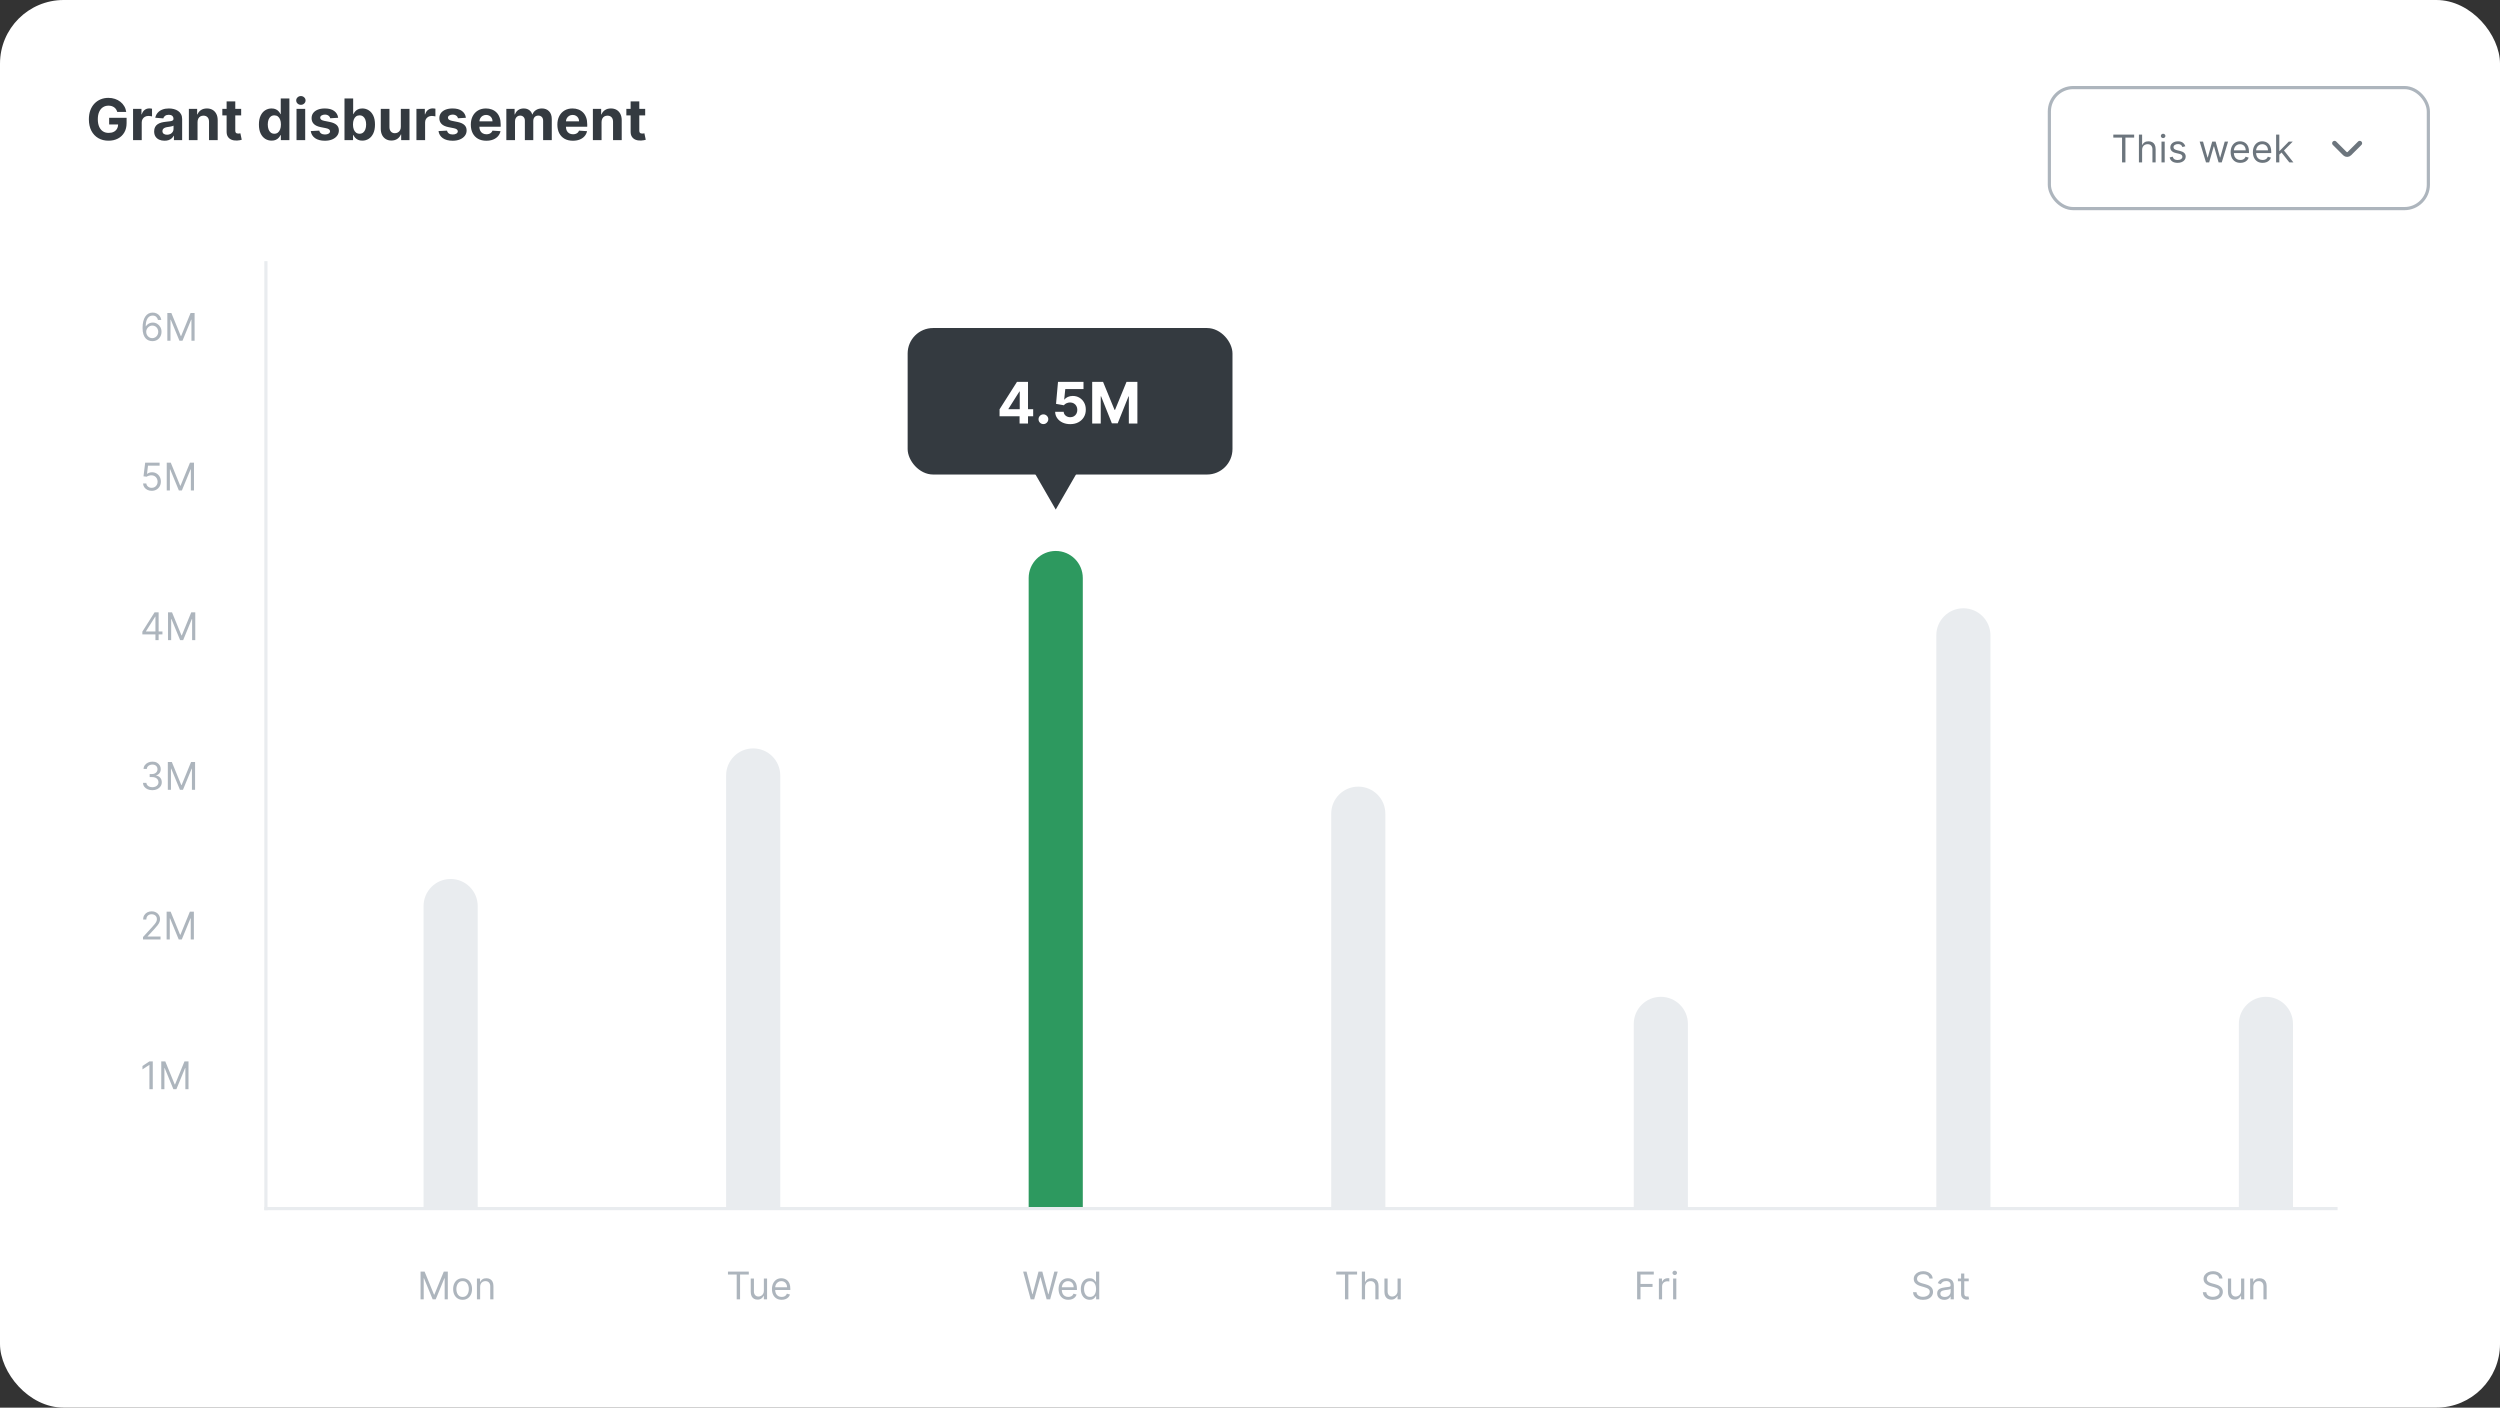 <svg width="785" height="442" viewBox="0 0 785 442" fill="none" xmlns="http://www.w3.org/2000/svg">
<rect x="0" y="0" width="785" height="442" fill="#333333" stroke="none"/>
<rect width="785" height="442" rx="20" fill="white"/>
<path d="M36.818 35.141C36.729 34.83 36.603 34.555 36.441 34.316C36.279 34.073 36.081 33.869 35.847 33.702C35.617 33.532 35.352 33.402 35.054 33.312C34.76 33.223 34.434 33.178 34.076 33.178C33.407 33.178 32.819 33.344 32.312 33.677C31.809 34.009 31.417 34.493 31.136 35.128C30.854 35.758 30.714 36.53 30.714 37.442C30.714 38.354 30.852 39.129 31.129 39.769C31.406 40.408 31.798 40.896 32.305 41.232C32.812 41.565 33.411 41.731 34.102 41.731C34.728 41.731 35.263 41.62 35.706 41.398C36.153 41.173 36.494 40.855 36.729 40.446C36.967 40.037 37.087 39.553 37.087 38.995L37.649 39.078H34.274V36.994H39.752V38.644C39.752 39.794 39.509 40.783 39.023 41.609C38.538 42.432 37.869 43.067 37.016 43.514C36.164 43.957 35.188 44.179 34.089 44.179C32.861 44.179 31.783 43.908 30.854 43.367C29.925 42.822 29.201 42.048 28.681 41.047C28.166 40.041 27.908 38.848 27.908 37.467C27.908 36.406 28.061 35.46 28.368 34.629C28.679 33.794 29.114 33.087 29.672 32.507C30.23 31.928 30.88 31.486 31.621 31.184C32.363 30.881 33.166 30.73 34.031 30.73C34.773 30.73 35.463 30.839 36.102 31.056C36.742 31.269 37.308 31.572 37.803 31.964C38.301 32.356 38.708 32.822 39.023 33.364C39.339 33.901 39.541 34.493 39.631 35.141H36.818ZM41.78 44V34.182H44.42V35.895H44.522C44.701 35.285 45.002 34.825 45.423 34.514C45.845 34.199 46.331 34.041 46.881 34.041C47.017 34.041 47.164 34.05 47.322 34.067C47.48 34.084 47.618 34.107 47.737 34.137V36.553C47.61 36.515 47.433 36.481 47.207 36.451C46.981 36.421 46.774 36.406 46.587 36.406C46.186 36.406 45.828 36.494 45.513 36.668C45.202 36.839 44.955 37.077 44.772 37.384C44.593 37.691 44.503 38.045 44.503 38.445V44H41.78ZM51.664 44.185C51.037 44.185 50.479 44.077 49.989 43.859C49.499 43.638 49.111 43.312 48.826 42.881C48.544 42.447 48.404 41.906 48.404 41.258C48.404 40.712 48.504 40.254 48.704 39.883C48.904 39.513 49.177 39.215 49.522 38.989C49.867 38.763 50.26 38.592 50.699 38.477C51.142 38.362 51.606 38.281 52.092 38.234C52.663 38.175 53.123 38.119 53.473 38.068C53.822 38.013 54.076 37.932 54.233 37.825C54.391 37.719 54.47 37.561 54.47 37.352V37.314C54.47 36.909 54.342 36.596 54.086 36.374C53.835 36.153 53.477 36.042 53.012 36.042C52.522 36.042 52.133 36.151 51.843 36.368C51.553 36.581 51.361 36.849 51.267 37.173L48.749 36.969C48.877 36.372 49.128 35.856 49.503 35.422C49.878 34.983 50.362 34.646 50.954 34.412C51.551 34.173 52.241 34.054 53.025 34.054C53.571 34.054 54.093 34.118 54.591 34.246C55.094 34.374 55.539 34.572 55.927 34.84C56.319 35.109 56.628 35.454 56.854 35.876C57.08 36.293 57.193 36.794 57.193 37.378V44H54.61V42.639H54.534C54.376 42.945 54.165 43.216 53.901 43.45C53.637 43.68 53.319 43.861 52.949 43.994C52.578 44.121 52.15 44.185 51.664 44.185ZM52.444 42.306C52.844 42.306 53.198 42.227 53.505 42.07C53.811 41.908 54.052 41.69 54.227 41.418C54.402 41.145 54.489 40.836 54.489 40.491V39.449C54.404 39.504 54.287 39.555 54.137 39.602C53.992 39.645 53.828 39.685 53.645 39.724C53.462 39.758 53.279 39.79 53.096 39.82C52.912 39.845 52.746 39.869 52.597 39.89C52.277 39.937 51.998 40.011 51.76 40.114C51.521 40.216 51.336 40.354 51.203 40.529C51.071 40.7 51.005 40.913 51.005 41.168C51.005 41.539 51.14 41.822 51.408 42.019C51.681 42.21 52.026 42.306 52.444 42.306ZM62.028 38.324V44H59.305V34.182H61.901V35.914H62.016C62.233 35.343 62.597 34.891 63.109 34.559C63.62 34.222 64.24 34.054 64.969 34.054C65.651 34.054 66.245 34.203 66.752 34.501C67.259 34.8 67.653 35.226 67.935 35.78C68.216 36.33 68.356 36.986 68.356 37.749V44H65.633V38.234C65.638 37.633 65.484 37.165 65.173 36.828C64.862 36.487 64.434 36.317 63.889 36.317C63.522 36.317 63.198 36.396 62.917 36.553C62.64 36.711 62.423 36.941 62.265 37.244C62.111 37.542 62.033 37.902 62.028 38.324ZM75.725 34.182V36.227H69.812V34.182H75.725ZM71.155 31.829H73.878V40.983C73.878 41.234 73.916 41.43 73.993 41.571C74.069 41.707 74.176 41.803 74.312 41.859C74.453 41.914 74.615 41.942 74.798 41.942C74.926 41.942 75.054 41.931 75.182 41.91C75.309 41.884 75.407 41.865 75.476 41.852L75.904 43.879C75.768 43.921 75.576 43.97 75.329 44.026C75.082 44.085 74.781 44.121 74.427 44.134C73.771 44.16 73.196 44.072 72.701 43.872C72.212 43.672 71.83 43.361 71.557 42.939C71.285 42.517 71.15 41.984 71.155 41.341V31.829ZM85.283 44.16C84.537 44.16 83.862 43.968 83.256 43.584C82.656 43.197 82.178 42.628 81.825 41.878C81.475 41.124 81.3 40.199 81.3 39.104C81.3 37.979 81.481 37.043 81.844 36.298C82.206 35.548 82.688 34.987 83.288 34.617C83.894 34.242 84.556 34.054 85.276 34.054C85.826 34.054 86.284 34.148 86.651 34.335C87.021 34.519 87.32 34.749 87.546 35.026C87.776 35.298 87.95 35.567 88.07 35.831H88.153V30.909H90.869V44H88.185V42.428H88.07C87.942 42.7 87.761 42.971 87.526 43.239C87.296 43.504 86.996 43.723 86.625 43.898C86.258 44.072 85.811 44.16 85.283 44.16ZM86.146 41.993C86.585 41.993 86.955 41.874 87.258 41.635C87.565 41.392 87.799 41.053 87.961 40.619C88.127 40.184 88.21 39.675 88.21 39.091C88.21 38.507 88.129 38 87.967 37.57C87.805 37.139 87.571 36.807 87.264 36.572C86.957 36.338 86.585 36.221 86.146 36.221C85.698 36.221 85.321 36.342 85.014 36.585C84.707 36.828 84.475 37.165 84.317 37.595C84.16 38.026 84.081 38.524 84.081 39.091C84.081 39.662 84.16 40.167 84.317 40.606C84.479 41.041 84.712 41.381 85.014 41.629C85.321 41.871 85.698 41.993 86.146 41.993ZM93.108 44V34.182H95.831V44H93.108ZM94.476 32.916C94.071 32.916 93.724 32.782 93.434 32.514C93.149 32.241 93.006 31.915 93.006 31.535C93.006 31.16 93.149 30.839 93.434 30.57C93.724 30.298 94.071 30.161 94.476 30.161C94.881 30.161 95.226 30.298 95.511 30.57C95.801 30.839 95.946 31.16 95.946 31.535C95.946 31.915 95.801 32.241 95.511 32.514C95.226 32.782 94.881 32.916 94.476 32.916ZM106.181 36.981L103.689 37.135C103.646 36.922 103.554 36.73 103.414 36.56C103.273 36.385 103.088 36.246 102.858 36.144C102.632 36.038 102.361 35.984 102.046 35.984C101.624 35.984 101.268 36.074 100.978 36.253C100.689 36.428 100.544 36.662 100.544 36.956C100.544 37.19 100.637 37.389 100.825 37.55C101.012 37.712 101.334 37.842 101.79 37.94L103.567 38.298C104.522 38.494 105.233 38.81 105.702 39.244C106.171 39.679 106.405 40.25 106.405 40.957C106.405 41.601 106.216 42.166 105.836 42.651C105.461 43.137 104.946 43.516 104.289 43.789C103.637 44.057 102.885 44.192 102.033 44.192C100.733 44.192 99.698 43.921 98.927 43.38C98.159 42.834 97.71 42.093 97.578 41.156L100.256 41.015C100.337 41.411 100.533 41.714 100.844 41.923C101.155 42.127 101.554 42.229 102.039 42.229C102.517 42.229 102.9 42.138 103.19 41.955C103.484 41.767 103.633 41.526 103.637 41.232C103.633 40.985 103.529 40.783 103.324 40.625C103.12 40.463 102.804 40.34 102.378 40.254L100.678 39.916C99.719 39.724 99.005 39.391 98.537 38.918C98.072 38.445 97.84 37.842 97.84 37.109C97.84 36.479 98.01 35.935 98.351 35.479C98.696 35.023 99.18 34.672 99.802 34.425C100.429 34.178 101.162 34.054 102.001 34.054C103.241 34.054 104.217 34.316 104.929 34.84C105.645 35.364 106.062 36.078 106.181 36.981ZM108.171 44V30.909H110.894V35.831H110.977C111.096 35.567 111.269 35.298 111.495 35.026C111.725 34.749 112.023 34.519 112.39 34.335C112.76 34.148 113.221 34.054 113.77 34.054C114.486 34.054 115.147 34.242 115.752 34.617C116.357 34.987 116.841 35.548 117.203 36.298C117.565 37.043 117.746 37.979 117.746 39.104C117.746 40.199 117.569 41.124 117.216 41.878C116.866 42.628 116.389 43.197 115.784 43.584C115.183 43.968 114.51 44.16 113.764 44.16C113.236 44.16 112.786 44.072 112.415 43.898C112.049 43.723 111.748 43.504 111.514 43.239C111.28 42.971 111.101 42.7 110.977 42.428H110.856V44H108.171ZM110.836 39.091C110.836 39.675 110.917 40.184 111.079 40.619C111.241 41.053 111.476 41.392 111.782 41.635C112.089 41.874 112.462 41.993 112.901 41.993C113.344 41.993 113.719 41.871 114.026 41.629C114.333 41.381 114.565 41.041 114.723 40.606C114.885 40.167 114.966 39.662 114.966 39.091C114.966 38.524 114.887 38.026 114.729 37.595C114.572 37.165 114.339 36.828 114.032 36.585C113.726 36.342 113.349 36.221 112.901 36.221C112.458 36.221 112.083 36.338 111.776 36.572C111.474 36.807 111.241 37.139 111.079 37.57C110.917 38 110.836 38.507 110.836 39.091ZM125.859 39.82V34.182H128.582V44H125.968V42.217H125.866C125.644 42.792 125.276 43.254 124.76 43.604C124.249 43.953 123.624 44.128 122.887 44.128C122.231 44.128 121.653 43.979 121.155 43.68C120.656 43.382 120.266 42.958 119.985 42.408C119.708 41.859 119.567 41.2 119.563 40.433V34.182H122.286V39.947C122.29 40.527 122.446 40.985 122.753 41.322C123.06 41.658 123.471 41.827 123.987 41.827C124.315 41.827 124.621 41.752 124.907 41.603C125.192 41.45 125.423 41.224 125.597 40.925C125.776 40.627 125.864 40.258 125.859 39.82ZM130.76 44V34.182H133.4V35.895H133.503C133.682 35.285 133.982 34.825 134.404 34.514C134.826 34.199 135.312 34.041 135.861 34.041C135.998 34.041 136.145 34.05 136.302 34.067C136.46 34.084 136.599 34.107 136.718 34.137V36.553C136.59 36.515 136.413 36.481 136.187 36.451C135.961 36.421 135.755 36.406 135.567 36.406C135.167 36.406 134.809 36.494 134.493 36.668C134.182 36.839 133.935 37.077 133.752 37.384C133.573 37.691 133.483 38.045 133.483 38.445V44H130.76ZM146.295 36.981L143.802 37.135C143.759 36.922 143.668 36.73 143.527 36.56C143.386 36.385 143.201 36.246 142.971 36.144C142.745 36.038 142.474 35.984 142.159 35.984C141.737 35.984 141.381 36.074 141.092 36.253C140.802 36.428 140.657 36.662 140.657 36.956C140.657 37.19 140.751 37.389 140.938 37.55C141.126 37.712 141.447 37.842 141.903 37.94L143.68 38.298C144.635 38.494 145.347 38.81 145.815 39.244C146.284 39.679 146.518 40.25 146.518 40.957C146.518 41.601 146.329 42.166 145.95 42.651C145.575 43.137 145.059 43.516 144.403 43.789C143.751 44.057 142.999 44.192 142.146 44.192C140.847 44.192 139.811 43.921 139.04 43.38C138.273 42.834 137.823 42.093 137.691 41.156L140.369 41.015C140.45 41.411 140.646 41.714 140.957 41.923C141.268 42.127 141.667 42.229 142.153 42.229C142.63 42.229 143.013 42.138 143.303 41.955C143.597 41.767 143.746 41.526 143.751 41.232C143.746 40.985 143.642 40.783 143.438 40.625C143.233 40.463 142.918 40.34 142.491 40.254L140.791 39.916C139.832 39.724 139.119 39.391 138.65 38.918C138.185 38.445 137.953 37.842 137.953 37.109C137.953 36.479 138.124 35.935 138.464 35.479C138.81 35.023 139.293 34.672 139.915 34.425C140.542 34.178 141.275 34.054 142.114 34.054C143.354 34.054 144.33 34.316 145.042 34.84C145.758 35.364 146.175 36.078 146.295 36.981ZM152.708 44.192C151.698 44.192 150.828 43.987 150.1 43.578C149.375 43.165 148.817 42.581 148.425 41.827C148.033 41.068 147.837 40.171 147.837 39.136C147.837 38.126 148.033 37.239 148.425 36.477C148.817 35.714 149.369 35.119 150.08 34.693C150.796 34.267 151.636 34.054 152.599 34.054C153.247 34.054 153.85 34.158 154.408 34.367C154.97 34.572 155.46 34.881 155.878 35.294C156.3 35.707 156.628 36.227 156.862 36.854C157.097 37.476 157.214 38.205 157.214 39.04V39.788H148.923V38.1H154.651C154.651 37.708 154.566 37.361 154.395 37.058C154.225 36.756 153.988 36.519 153.686 36.349C153.387 36.174 153.04 36.087 152.644 36.087C152.23 36.087 151.864 36.182 151.544 36.374C151.229 36.562 150.982 36.815 150.803 37.135C150.624 37.45 150.532 37.802 150.528 38.19V39.794C150.528 40.28 150.617 40.7 150.796 41.053C150.98 41.407 151.237 41.68 151.57 41.871C151.902 42.063 152.296 42.159 152.752 42.159C153.055 42.159 153.332 42.117 153.583 42.031C153.835 41.946 154.05 41.818 154.229 41.648C154.408 41.477 154.544 41.269 154.638 41.021L157.156 41.188C157.029 41.793 156.767 42.321 156.37 42.773C155.978 43.22 155.471 43.57 154.849 43.821C154.231 44.068 153.517 44.192 152.708 44.192ZM158.991 44V34.182H161.586V35.914H161.701C161.906 35.339 162.247 34.885 162.724 34.553C163.201 34.22 163.772 34.054 164.437 34.054C165.11 34.054 165.683 34.222 166.156 34.559C166.629 34.891 166.945 35.343 167.102 35.914H167.205C167.405 35.352 167.767 34.902 168.291 34.565C168.82 34.224 169.444 34.054 170.164 34.054C171.08 34.054 171.824 34.346 172.395 34.93C172.97 35.509 173.258 36.332 173.258 37.397V44H170.541V37.934C170.541 37.389 170.396 36.979 170.107 36.707C169.817 36.434 169.455 36.298 169.02 36.298C168.526 36.298 168.14 36.455 167.863 36.771C167.586 37.082 167.448 37.493 167.448 38.004V44H164.808V37.876C164.808 37.395 164.669 37.011 164.392 36.726C164.119 36.44 163.759 36.298 163.312 36.298C163.009 36.298 162.737 36.374 162.494 36.528C162.255 36.677 162.066 36.888 161.925 37.16C161.784 37.429 161.714 37.744 161.714 38.106V44H158.991ZM179.883 44.192C178.873 44.192 178.004 43.987 177.275 43.578C176.551 43.165 175.993 42.581 175.601 41.827C175.209 41.068 175.013 40.171 175.013 39.136C175.013 38.126 175.209 37.239 175.601 36.477C175.993 35.714 176.545 35.119 177.256 34.693C177.972 34.267 178.812 34.054 179.775 34.054C180.422 34.054 181.025 34.158 181.584 34.367C182.146 34.572 182.636 34.881 183.054 35.294C183.476 35.707 183.804 36.227 184.038 36.854C184.273 37.476 184.39 38.205 184.39 39.04V39.788H176.099V38.1H181.827C181.827 37.708 181.741 37.361 181.571 37.058C181.4 36.756 181.164 36.519 180.861 36.349C180.563 36.174 180.216 36.087 179.819 36.087C179.406 36.087 179.04 36.182 178.72 36.374C178.405 36.562 178.157 36.815 177.979 37.135C177.8 37.45 177.708 37.802 177.704 38.19V39.794C177.704 40.28 177.793 40.7 177.972 41.053C178.155 41.407 178.413 41.68 178.746 41.871C179.078 42.063 179.472 42.159 179.928 42.159C180.231 42.159 180.508 42.117 180.759 42.031C181.01 41.946 181.226 41.818 181.405 41.648C181.584 41.477 181.72 41.269 181.814 41.021L184.332 41.188C184.204 41.793 183.942 42.321 183.546 42.773C183.154 43.22 182.647 43.57 182.025 43.821C181.407 44.068 180.693 44.192 179.883 44.192ZM188.89 38.324V44H186.167V34.182H188.762V35.914H188.877C189.094 35.343 189.459 34.891 189.97 34.559C190.481 34.222 191.101 34.054 191.83 34.054C192.512 34.054 193.106 34.203 193.613 34.501C194.121 34.8 194.515 35.226 194.796 35.78C195.077 36.33 195.218 36.986 195.218 37.749V44H192.495V38.234C192.499 37.633 192.346 37.165 192.035 36.828C191.724 36.487 191.295 36.317 190.75 36.317C190.383 36.317 190.059 36.396 189.778 36.553C189.501 36.711 189.284 36.941 189.126 37.244C188.973 37.542 188.894 37.902 188.89 38.324ZM202.586 34.182V36.227H196.674V34.182H202.586ZM198.016 31.829H200.739V40.983C200.739 41.234 200.777 41.43 200.854 41.571C200.931 41.707 201.037 41.803 201.174 41.859C201.314 41.914 201.476 41.942 201.659 41.942C201.787 41.942 201.915 41.931 202.043 41.91C202.171 41.884 202.269 41.865 202.337 41.852L202.765 43.879C202.629 43.921 202.437 43.97 202.19 44.026C201.943 44.085 201.642 44.121 201.289 44.134C200.632 44.16 200.057 44.072 199.563 43.872C199.073 43.672 198.691 43.361 198.419 42.939C198.146 42.517 198.012 41.984 198.016 41.341V31.829Z" fill="#343A40"/>
<line x1="83.5" y1="82" x2="83.5" y2="380" stroke="#E9ECEF"/>
<line x1="83" y1="379.5" x2="734" y2="379.5" stroke="#E9ECEF"/>
<path d="M47.801 107.119C47.443 107.114 47.085 107.045 46.727 106.915C46.369 106.784 46.043 106.564 45.747 106.254C45.452 105.942 45.215 105.52 45.035 104.989C44.856 104.455 44.767 103.784 44.767 102.977C44.767 102.205 44.84 101.52 44.984 100.923C45.129 100.324 45.34 99.82 45.615 99.41C45.891 98.999 46.223 98.686 46.612 98.473C47.004 98.26 47.446 98.153 47.938 98.153C48.426 98.153 48.861 98.251 49.242 98.447C49.625 98.641 49.938 98.91 50.179 99.257C50.42 99.604 50.577 100.003 50.648 100.455H49.608C49.511 100.062 49.324 99.737 49.045 99.479C48.767 99.22 48.398 99.091 47.938 99.091C47.261 99.091 46.729 99.385 46.34 99.973C45.953 100.561 45.758 101.386 45.756 102.449H45.824C45.983 102.207 46.172 102.001 46.391 101.831C46.612 101.658 46.856 101.524 47.124 101.43C47.391 101.337 47.673 101.29 47.972 101.29C48.472 101.29 48.929 101.415 49.344 101.665C49.758 101.912 50.091 102.254 50.341 102.692C50.591 103.126 50.716 103.625 50.716 104.188C50.716 104.727 50.595 105.222 50.354 105.67C50.112 106.116 49.773 106.472 49.335 106.736C48.901 106.997 48.389 107.125 47.801 107.119ZM47.801 106.182C48.159 106.182 48.48 106.092 48.764 105.913C49.051 105.734 49.277 105.494 49.442 105.193C49.609 104.892 49.693 104.557 49.693 104.188C49.693 103.827 49.612 103.499 49.45 103.203C49.291 102.905 49.071 102.668 48.79 102.491C48.511 102.315 48.193 102.227 47.835 102.227C47.565 102.227 47.314 102.281 47.081 102.389C46.848 102.494 46.644 102.639 46.467 102.824C46.294 103.009 46.158 103.22 46.058 103.459C45.959 103.695 45.909 103.943 45.909 104.205C45.909 104.551 45.99 104.875 46.152 105.176C46.317 105.477 46.541 105.72 46.825 105.905C47.112 106.089 47.438 106.182 47.801 106.182ZM52.545 98.273H53.806L56.772 105.517H56.875L59.841 98.273H61.102V107H60.113V100.369H60.028L57.301 107H56.346L53.619 100.369H53.534V107H52.545V98.273Z" fill="#ADB5BD"/>
<path d="M47.631 154.119C47.131 154.119 46.68 154.02 46.28 153.821C45.879 153.622 45.558 153.349 45.317 153.003C45.075 152.656 44.943 152.261 44.92 151.818H45.943C45.983 152.213 46.162 152.54 46.48 152.798C46.801 153.054 47.185 153.182 47.631 153.182C47.989 153.182 48.307 153.098 48.585 152.93C48.867 152.763 49.087 152.533 49.246 152.24C49.408 151.945 49.489 151.611 49.489 151.239C49.489 150.858 49.405 150.518 49.237 150.22C49.072 149.919 48.845 149.682 48.555 149.509C48.266 149.335 47.935 149.247 47.562 149.244C47.295 149.241 47.021 149.283 46.74 149.368C46.459 149.45 46.227 149.557 46.045 149.688L45.057 149.568L45.585 145.273H50.119V146.21H46.472L46.165 148.784H46.216C46.395 148.642 46.619 148.524 46.889 148.43C47.159 148.337 47.44 148.29 47.733 148.29C48.267 148.29 48.743 148.418 49.16 148.673C49.581 148.926 49.91 149.273 50.149 149.713C50.391 150.153 50.511 150.656 50.511 151.222C50.511 151.778 50.386 152.276 50.136 152.713C49.889 153.148 49.548 153.491 49.114 153.744C48.679 153.994 48.185 154.119 47.631 154.119ZM52.358 145.273H53.619L56.585 152.517H56.687L59.653 145.273H60.914V154H59.926V147.369H59.841L57.113 154H56.159L53.431 147.369H53.346V154H52.358V145.273Z" fill="#ADB5BD"/>
<path d="M44.699 199.21V198.341L48.534 192.273H49.165V193.619H48.739L45.841 198.205V198.273H51.006V199.21H44.699ZM48.807 201V198.946V198.541V192.273H49.812V201H48.807ZM52.756 192.273H54.017L56.983 199.517H57.086L60.051 192.273H61.313V201H60.324V194.369H60.239L57.512 201H56.557L53.83 194.369H53.745V201H52.756V192.273Z" fill="#ADB5BD"/>
<path d="M47.852 248.119C47.29 248.119 46.788 248.023 46.348 247.83C45.91 247.636 45.562 247.368 45.304 247.024C45.048 246.678 44.909 246.276 44.886 245.818H45.96C45.983 246.099 46.08 246.342 46.25 246.547C46.42 246.749 46.644 246.905 46.919 247.016C47.195 247.126 47.5 247.182 47.835 247.182C48.21 247.182 48.543 247.116 48.832 246.986C49.122 246.855 49.349 246.673 49.514 246.44C49.679 246.207 49.761 245.938 49.761 245.631C49.761 245.31 49.682 245.027 49.523 244.783C49.364 244.536 49.131 244.342 48.824 244.203C48.517 244.064 48.142 243.994 47.699 243.994H47V243.057H47.699C48.045 243.057 48.349 242.994 48.611 242.869C48.875 242.744 49.081 242.568 49.229 242.341C49.379 242.114 49.455 241.847 49.455 241.54C49.455 241.244 49.389 240.987 49.258 240.768C49.128 240.55 48.943 240.379 48.705 240.257C48.469 240.135 48.19 240.074 47.869 240.074C47.568 240.074 47.284 240.129 47.017 240.24C46.753 240.348 46.537 240.506 46.369 240.713C46.202 240.918 46.111 241.165 46.097 241.455H45.074C45.091 240.997 45.229 240.597 45.487 240.253C45.746 239.906 46.084 239.636 46.501 239.443C46.922 239.25 47.383 239.153 47.886 239.153C48.426 239.153 48.889 239.263 49.276 239.482C49.662 239.697 49.959 239.983 50.166 240.338C50.374 240.693 50.477 241.077 50.477 241.489C50.477 241.98 50.348 242.399 50.09 242.746C49.834 243.092 49.486 243.332 49.045 243.466V243.534C49.597 243.625 50.027 243.859 50.337 244.237C50.646 244.612 50.801 245.077 50.801 245.631C50.801 246.105 50.672 246.531 50.413 246.909C50.158 247.284 49.808 247.58 49.365 247.795C48.922 248.011 48.418 248.119 47.852 248.119ZM52.697 239.273H53.959L56.925 246.517H57.027L59.993 239.273H61.254V248H60.266V241.369H60.18L57.453 248H56.499L53.771 241.369H53.686V248H52.697V239.273Z" fill="#ADB5BD"/>
<path d="M44.903 295V294.233L47.784 291.08C48.122 290.71 48.401 290.389 48.619 290.116C48.838 289.841 49 289.582 49.105 289.341C49.213 289.097 49.267 288.841 49.267 288.574C49.267 288.267 49.193 288.001 49.045 287.777C48.901 287.553 48.702 287.379 48.449 287.257C48.196 287.135 47.912 287.074 47.597 287.074C47.261 287.074 46.969 287.143 46.719 287.283C46.472 287.419 46.28 287.611 46.144 287.858C46.01 288.105 45.943 288.395 45.943 288.727H44.938C44.938 288.216 45.055 287.767 45.291 287.381C45.527 286.994 45.848 286.693 46.254 286.477C46.663 286.261 47.122 286.153 47.631 286.153C48.142 286.153 48.595 286.261 48.99 286.477C49.385 286.693 49.695 286.984 49.919 287.351C50.144 287.717 50.256 288.125 50.256 288.574C50.256 288.895 50.197 289.209 50.081 289.516C49.967 289.82 49.769 290.159 49.484 290.534C49.203 290.906 48.812 291.361 48.312 291.898L46.352 293.994V294.062H50.409V295H44.903ZM52.322 286.273H53.584L56.55 293.517H56.652L59.618 286.273H60.879V295H59.891V288.369H59.805L57.078 295H56.124L53.396 288.369H53.311V295H52.322V286.273Z" fill="#ADB5BD"/>
<path d="M47.972 333.273V342H46.915V334.381H46.864L44.733 335.795V334.722L46.915 333.273H47.972ZM50.635 333.273H51.896L54.862 340.517H54.965L57.93 333.273H59.192V342H58.203V335.369H58.118L55.391 342H54.436L51.709 335.369H51.624V342H50.635V333.273Z" fill="#ADB5BD"/>
<path d="M132.057 399.273H133.318L136.284 406.517H136.386L139.352 399.273H140.614V408H139.625V401.369H139.54L136.812 408H135.858L133.131 401.369H133.045V408H132.057V399.273ZM145.255 408.136C144.664 408.136 144.146 407.996 143.7 407.714C143.257 407.433 142.91 407.04 142.66 406.534C142.413 406.028 142.289 405.437 142.289 404.761C142.289 404.08 142.413 403.484 142.66 402.976C142.91 402.467 143.257 402.072 143.7 401.791C144.146 401.51 144.664 401.369 145.255 401.369C145.846 401.369 146.363 401.51 146.806 401.791C147.252 402.072 147.599 402.467 147.846 402.976C148.096 403.484 148.221 404.08 148.221 404.761C148.221 405.437 148.096 406.028 147.846 406.534C147.599 407.04 147.252 407.433 146.806 407.714C146.363 407.996 145.846 408.136 145.255 408.136ZM145.255 407.233C145.704 407.233 146.074 407.118 146.363 406.888C146.653 406.658 146.868 406.355 147.007 405.98C147.146 405.605 147.216 405.199 147.216 404.761C147.216 404.324 147.146 403.916 147.007 403.538C146.868 403.161 146.653 402.855 146.363 402.622C146.074 402.389 145.704 402.273 145.255 402.273C144.806 402.273 144.437 402.389 144.147 402.622C143.858 402.855 143.643 403.161 143.504 403.538C143.365 403.916 143.295 404.324 143.295 404.761C143.295 405.199 143.365 405.605 143.504 405.98C143.643 406.355 143.858 406.658 144.147 406.888C144.437 407.118 144.806 407.233 145.255 407.233ZM150.762 404.062V408H149.756V401.455H150.728V402.477H150.813C150.967 402.145 151.2 401.878 151.512 401.676C151.825 401.472 152.228 401.369 152.722 401.369C153.165 401.369 153.553 401.46 153.886 401.642C154.218 401.821 154.477 402.094 154.661 402.46C154.846 402.824 154.938 403.284 154.938 403.841V408H153.933V403.909C153.933 403.395 153.799 402.994 153.532 402.707C153.265 402.418 152.898 402.273 152.433 402.273C152.112 402.273 151.825 402.342 151.572 402.482C151.322 402.621 151.124 402.824 150.979 403.091C150.835 403.358 150.762 403.682 150.762 404.062Z" fill="#ADB5BD"/>
<path d="M228.58 400.21V399.273H235.125V400.21H232.381V408H231.324V400.21H228.58ZM239.854 405.324V401.455H240.86V408H239.854V406.892H239.786C239.632 407.224 239.394 407.507 239.07 407.74C238.746 407.97 238.337 408.085 237.843 408.085C237.434 408.085 237.07 407.996 236.752 407.817C236.434 407.635 236.184 407.362 236.002 406.999C235.82 406.632 235.729 406.17 235.729 405.614V401.455H236.735V405.545C236.735 406.023 236.868 406.403 237.135 406.688C237.405 406.972 237.749 407.114 238.167 407.114C238.417 407.114 238.671 407.05 238.929 406.922C239.191 406.794 239.409 406.598 239.586 406.334C239.765 406.07 239.854 405.733 239.854 405.324ZM245.446 408.136C244.815 408.136 244.271 407.997 243.814 407.719C243.359 407.438 243.009 407.045 242.761 406.543C242.517 406.037 242.395 405.449 242.395 404.778C242.395 404.108 242.517 403.517 242.761 403.006C243.009 402.491 243.352 402.091 243.793 401.804C244.236 401.514 244.753 401.369 245.344 401.369C245.685 401.369 246.021 401.426 246.354 401.54C246.686 401.653 246.989 401.838 247.261 402.094C247.534 402.347 247.751 402.682 247.913 403.099C248.075 403.517 248.156 404.031 248.156 404.642V405.068H243.111V404.199H247.134C247.134 403.83 247.06 403.5 246.912 403.21C246.767 402.92 246.56 402.692 246.29 402.524C246.023 402.357 245.707 402.273 245.344 402.273C244.943 402.273 244.597 402.372 244.304 402.571C244.014 402.767 243.791 403.023 243.635 403.338C243.479 403.653 243.401 403.991 243.401 404.352V404.932C243.401 405.426 243.486 405.845 243.656 406.189C243.83 406.53 244.07 406.79 244.376 406.969C244.683 407.145 245.04 407.233 245.446 407.233C245.71 407.233 245.949 407.196 246.162 407.122C246.378 407.045 246.564 406.932 246.72 406.781C246.876 406.628 246.997 406.437 247.082 406.21L248.054 406.483C247.952 406.812 247.78 407.102 247.538 407.352C247.297 407.599 246.999 407.793 246.643 407.932C246.288 408.068 245.889 408.136 245.446 408.136Z" fill="#ADB5BD"/>
<path d="M323.642 408L321.256 399.273H322.33L324.153 406.381H324.239L326.097 399.273H327.29L329.148 406.381H329.233L331.057 399.273H332.131L329.744 408H328.653L326.727 401.045H326.659L324.733 408H323.642ZM335.446 408.136C334.815 408.136 334.271 407.997 333.814 407.719C333.359 407.438 333.009 407.045 332.761 406.543C332.517 406.037 332.395 405.449 332.395 404.778C332.395 404.108 332.517 403.517 332.761 403.006C333.009 402.491 333.352 402.091 333.793 401.804C334.236 401.514 334.753 401.369 335.344 401.369C335.685 401.369 336.021 401.426 336.354 401.54C336.686 401.653 336.989 401.838 337.261 402.094C337.534 402.347 337.751 402.682 337.913 403.099C338.075 403.517 338.156 404.031 338.156 404.642V405.068H333.111V404.199H337.134C337.134 403.83 337.06 403.5 336.912 403.21C336.767 402.92 336.56 402.692 336.29 402.524C336.023 402.357 335.707 402.273 335.344 402.273C334.943 402.273 334.597 402.372 334.304 402.571C334.014 402.767 333.791 403.023 333.635 403.338C333.479 403.653 333.401 403.991 333.401 404.352V404.932C333.401 405.426 333.486 405.845 333.656 406.189C333.83 406.53 334.07 406.79 334.376 406.969C334.683 407.145 335.04 407.233 335.446 407.233C335.71 407.233 335.949 407.196 336.162 407.122C336.378 407.045 336.564 406.932 336.72 406.781C336.876 406.628 336.997 406.437 337.082 406.21L338.054 406.483C337.952 406.812 337.78 407.102 337.538 407.352C337.297 407.599 336.999 407.793 336.643 407.932C336.288 408.068 335.889 408.136 335.446 408.136ZM342.158 408.136C341.612 408.136 341.131 407.999 340.713 407.723C340.295 407.445 339.969 407.053 339.733 406.547C339.497 406.038 339.379 405.438 339.379 404.744C339.379 404.057 339.497 403.46 339.733 402.955C339.969 402.449 340.297 402.058 340.717 401.783C341.138 401.507 341.624 401.369 342.175 401.369C342.601 401.369 342.938 401.44 343.185 401.582C343.435 401.722 343.625 401.881 343.756 402.06C343.889 402.236 343.993 402.381 344.067 402.494H344.152V399.273H345.158V408H344.186V406.994H344.067C343.993 407.114 343.888 407.264 343.751 407.446C343.615 407.625 343.42 407.786 343.168 407.928C342.915 408.067 342.578 408.136 342.158 408.136ZM342.294 407.233C342.697 407.233 343.038 407.128 343.317 406.918C343.595 406.705 343.807 406.411 343.952 406.036C344.097 405.658 344.169 405.222 344.169 404.727C344.169 404.239 344.098 403.811 343.956 403.445C343.814 403.075 343.604 402.788 343.325 402.584C343.047 402.376 342.703 402.273 342.294 402.273C341.868 402.273 341.513 402.382 341.229 402.601C340.947 402.817 340.736 403.111 340.594 403.483C340.455 403.852 340.385 404.267 340.385 404.727C340.385 405.193 340.456 405.616 340.598 405.997C340.743 406.375 340.956 406.676 341.237 406.901C341.521 407.122 341.874 407.233 342.294 407.233Z" fill="#ADB5BD"/>
<path d="M419.58 400.21V399.273H426.125V400.21H423.381V408H422.324V400.21H419.58ZM428.625 404.062V408H427.62V399.273H428.625V402.477H428.711C428.864 402.139 429.094 401.871 429.401 401.672C429.711 401.47 430.123 401.369 430.637 401.369C431.083 401.369 431.473 401.459 431.809 401.638C432.144 401.814 432.404 402.085 432.588 402.452C432.776 402.815 432.87 403.278 432.87 403.841V408H431.864V403.909C431.864 403.389 431.729 402.987 431.459 402.703C431.192 402.416 430.821 402.273 430.347 402.273C430.017 402.273 429.722 402.342 429.461 402.482C429.202 402.621 428.998 402.824 428.847 403.091C428.699 403.358 428.625 403.682 428.625 404.062ZM438.835 405.324V401.455H439.84V408H438.835V406.892H438.766C438.613 407.224 438.374 407.507 438.05 407.74C437.727 407.97 437.317 408.085 436.823 408.085C436.414 408.085 436.05 407.996 435.732 407.817C435.414 407.635 435.164 407.362 434.982 406.999C434.8 406.632 434.71 406.17 434.71 405.614V401.455H435.715V405.545C435.715 406.023 435.849 406.403 436.116 406.688C436.386 406.972 436.729 407.114 437.147 407.114C437.397 407.114 437.651 407.05 437.91 406.922C438.171 406.794 438.39 406.598 438.566 406.334C438.745 406.07 438.835 405.733 438.835 405.324Z" fill="#ADB5BD"/>
<path d="M514.057 408V399.273H519.29V400.21H515.114V403.159H518.898V404.097H515.114V408H514.057ZM520.893 408V401.455H521.865V402.443H521.933C522.052 402.119 522.268 401.857 522.581 401.655C522.893 401.453 523.245 401.352 523.637 401.352C523.711 401.352 523.804 401.354 523.914 401.357C524.025 401.359 524.109 401.364 524.166 401.369V402.392C524.132 402.384 524.054 402.371 523.931 402.354C523.812 402.334 523.686 402.324 523.552 402.324C523.234 402.324 522.95 402.391 522.7 402.524C522.453 402.655 522.257 402.837 522.112 403.07C521.97 403.3 521.899 403.562 521.899 403.858V408H520.893ZM525.358 408V401.455H526.364V408H525.358ZM525.869 400.364C525.673 400.364 525.504 400.297 525.362 400.163C525.223 400.03 525.153 399.869 525.153 399.682C525.153 399.494 525.223 399.334 525.362 399.2C525.504 399.067 525.673 399 525.869 399C526.065 399 526.233 399.067 526.372 399.2C526.514 399.334 526.585 399.494 526.585 399.682C526.585 399.869 526.514 400.03 526.372 400.163C526.233 400.297 526.065 400.364 525.869 400.364Z" fill="#ADB5BD"/>
<path d="M605.83 401.455C605.778 401.023 605.571 400.688 605.207 400.449C604.844 400.21 604.398 400.091 603.869 400.091C603.483 400.091 603.145 400.153 602.855 400.278C602.568 400.403 602.344 400.575 602.182 400.794C602.023 401.013 601.943 401.261 601.943 401.54C601.943 401.773 601.999 401.973 602.109 402.141C602.223 402.305 602.368 402.443 602.544 402.554C602.72 402.662 602.905 402.751 603.098 402.822C603.291 402.891 603.469 402.946 603.631 402.989L604.517 403.227C604.744 403.287 604.997 403.369 605.276 403.474C605.557 403.58 605.825 403.723 606.081 403.905C606.339 404.084 606.553 404.314 606.72 404.595C606.888 404.876 606.972 405.222 606.972 405.631C606.972 406.102 606.848 406.528 606.601 406.909C606.357 407.29 605.999 407.592 605.527 407.817C605.058 408.041 604.489 408.153 603.818 408.153C603.193 408.153 602.652 408.053 602.195 407.851C601.74 407.649 601.382 407.368 601.121 407.007C600.862 406.646 600.716 406.227 600.682 405.75H601.773C601.801 406.08 601.912 406.352 602.105 406.568C602.301 406.781 602.548 406.94 602.847 407.045C603.148 407.148 603.472 407.199 603.818 407.199C604.222 407.199 604.584 407.134 604.905 407.003C605.226 406.869 605.48 406.685 605.668 406.449C605.855 406.21 605.949 405.932 605.949 405.614C605.949 405.324 605.868 405.088 605.706 404.906C605.544 404.724 605.331 404.577 605.067 404.463C604.803 404.349 604.517 404.25 604.21 404.165L603.136 403.858C602.455 403.662 601.915 403.382 601.517 403.018C601.119 402.655 600.92 402.179 600.92 401.591C600.92 401.102 601.053 400.676 601.317 400.312C601.584 399.946 601.942 399.662 602.391 399.46C602.842 399.256 603.347 399.153 603.903 399.153C604.466 399.153 604.966 399.254 605.403 399.456C605.841 399.655 606.188 399.928 606.443 400.274C606.702 400.621 606.838 401.014 606.852 401.455H605.83ZM610.499 408.153C610.084 408.153 609.708 408.075 609.37 407.919C609.032 407.76 608.763 407.531 608.564 407.233C608.365 406.932 608.266 406.568 608.266 406.142C608.266 405.767 608.34 405.463 608.488 405.23C608.635 404.994 608.833 404.81 609.08 404.676C609.327 404.543 609.6 404.443 609.898 404.378C610.199 404.31 610.502 404.256 610.806 404.216C611.203 404.165 611.526 404.126 611.773 404.101C612.023 404.072 612.205 404.026 612.319 403.96C612.435 403.895 612.493 403.781 612.493 403.619V403.585C612.493 403.165 612.378 402.838 612.148 402.605C611.921 402.372 611.576 402.256 611.113 402.256C610.632 402.256 610.256 402.361 609.983 402.571C609.711 402.781 609.519 403.006 609.408 403.244L608.453 402.903C608.624 402.506 608.851 402.196 609.135 401.974C609.422 401.75 609.735 401.594 610.073 401.506C610.414 401.415 610.749 401.369 611.078 401.369C611.289 401.369 611.53 401.395 611.803 401.446C612.078 401.494 612.344 401.595 612.6 401.749C612.858 401.902 613.073 402.134 613.243 402.443C613.414 402.753 613.499 403.168 613.499 403.688V408H612.493V407.114H612.442C612.374 407.256 612.26 407.408 612.101 407.57C611.942 407.732 611.73 407.869 611.466 407.983C611.202 408.097 610.88 408.153 610.499 408.153ZM610.652 407.25C611.05 407.25 611.385 407.172 611.658 407.016C611.934 406.859 612.141 406.658 612.28 406.411C612.422 406.163 612.493 405.903 612.493 405.631V404.71C612.451 404.761 612.357 404.808 612.212 404.851C612.07 404.891 611.905 404.926 611.718 404.957C611.533 404.986 611.353 405.011 611.176 405.034C611.003 405.054 610.863 405.071 610.755 405.085C610.493 405.119 610.249 405.175 610.022 405.251C609.797 405.325 609.615 405.437 609.476 405.588C609.34 405.736 609.272 405.937 609.272 406.193C609.272 406.543 609.401 406.807 609.659 406.986C609.921 407.162 610.252 407.25 610.652 407.25ZM618.181 401.455V402.307H614.789V401.455H618.181ZM615.778 399.886H616.783V406.125C616.783 406.409 616.825 406.622 616.907 406.764C616.992 406.903 617.1 406.997 617.231 407.045C617.364 407.091 617.505 407.114 617.653 407.114C617.763 407.114 617.854 407.108 617.925 407.097C617.996 407.082 618.053 407.071 618.096 407.062L618.3 407.966C618.232 407.991 618.137 408.017 618.015 408.043C617.893 408.071 617.738 408.085 617.55 408.085C617.266 408.085 616.988 408.024 616.715 407.902C616.445 407.78 616.221 407.594 616.042 407.344C615.866 407.094 615.778 406.778 615.778 406.398V399.886Z" fill="#ADB5BD"/>
<path d="M696.83 401.455C696.778 401.023 696.571 400.688 696.207 400.449C695.844 400.21 695.398 400.091 694.869 400.091C694.483 400.091 694.145 400.153 693.855 400.278C693.568 400.403 693.344 400.575 693.182 400.794C693.023 401.013 692.943 401.261 692.943 401.54C692.943 401.773 692.999 401.973 693.109 402.141C693.223 402.305 693.368 402.443 693.544 402.554C693.72 402.662 693.905 402.751 694.098 402.822C694.291 402.891 694.469 402.946 694.631 402.989L695.517 403.227C695.744 403.287 695.997 403.369 696.276 403.474C696.557 403.58 696.825 403.723 697.081 403.905C697.339 404.084 697.553 404.314 697.72 404.595C697.888 404.876 697.972 405.222 697.972 405.631C697.972 406.102 697.848 406.528 697.601 406.909C697.357 407.29 696.999 407.592 696.527 407.817C696.058 408.041 695.489 408.153 694.818 408.153C694.193 408.153 693.652 408.053 693.195 407.851C692.74 407.649 692.382 407.368 692.121 407.007C691.862 406.646 691.716 406.227 691.682 405.75H692.773C692.801 406.08 692.912 406.352 693.105 406.568C693.301 406.781 693.548 406.94 693.847 407.045C694.148 407.148 694.472 407.199 694.818 407.199C695.222 407.199 695.584 407.134 695.905 407.003C696.226 406.869 696.48 406.685 696.668 406.449C696.855 406.21 696.949 405.932 696.949 405.614C696.949 405.324 696.868 405.088 696.706 404.906C696.544 404.724 696.331 404.577 696.067 404.463C695.803 404.349 695.517 404.25 695.21 404.165L694.136 403.858C693.455 403.662 692.915 403.382 692.517 403.018C692.119 402.655 691.92 402.179 691.92 401.591C691.92 401.102 692.053 400.676 692.317 400.312C692.584 399.946 692.942 399.662 693.391 399.46C693.842 399.256 694.347 399.153 694.903 399.153C695.466 399.153 695.966 399.254 696.403 399.456C696.841 399.655 697.188 399.928 697.443 400.274C697.702 400.621 697.838 401.014 697.852 401.455H696.83ZM703.698 405.324V401.455H704.703V408H703.698V406.892H703.63C703.476 407.224 703.238 407.507 702.914 407.74C702.59 407.97 702.181 408.085 701.686 408.085C701.277 408.085 700.914 407.996 700.596 407.817C700.277 407.635 700.027 407.362 699.846 406.999C699.664 406.632 699.573 406.17 699.573 405.614V401.455H700.578V405.545C700.578 406.023 700.712 406.403 700.979 406.688C701.249 406.972 701.593 407.114 702.01 407.114C702.26 407.114 702.515 407.05 702.773 406.922C703.034 406.794 703.253 406.598 703.429 406.334C703.608 406.07 703.698 405.733 703.698 405.324ZM707.551 404.062V408H706.545V401.455H707.517V402.477H707.602C707.756 402.145 707.989 401.878 708.301 401.676C708.614 401.472 709.017 401.369 709.511 401.369C709.955 401.369 710.342 401.46 710.675 401.642C711.007 401.821 711.266 402.094 711.45 402.46C711.635 402.824 711.727 403.284 711.727 403.841V408H710.722V403.909C710.722 403.395 710.588 402.994 710.321 402.707C710.054 402.418 709.688 402.273 709.222 402.273C708.901 402.273 708.614 402.342 708.361 402.482C708.111 402.621 707.913 402.824 707.768 403.091C707.624 403.358 707.551 403.682 707.551 404.062Z" fill="#ADB5BD"/>
<path d="M133 284.5C133 279.806 136.806 276 141.5 276C146.194 276 150 279.806 150 284.5V379H133V284.5Z" fill="#E9ECEF"/>
<path d="M228 243.5C228 238.806 231.806 235 236.5 235C241.194 235 245 238.806 245 243.5V379H228V243.5Z" fill="#E9ECEF"/>
<path d="M323 181.5C323 176.806 326.806 173 331.5 173C336.194 173 340 176.806 340 181.5V379H323V181.5Z" fill="#2D995F"/>
<path d="M418 255.5C418 250.806 421.806 247 426.5 247C431.194 247 435 250.806 435 255.5V379H418V255.5Z" fill="#E9ECEF"/>
<path d="M513 321.5C513 316.806 516.806 313 521.5 313C526.194 313 530 316.806 530 321.5V379H513V321.5Z" fill="#E9ECEF"/>
<path d="M608 199.5C608 194.806 611.806 191 616.5 191C621.194 191 625 194.806 625 199.5V379H608V199.5Z" fill="#E9ECEF"/>
<path d="M703 321.5C703 316.806 706.806 313 711.5 313C716.194 313 720 316.806 720 321.5V379H703V321.5Z" fill="#E9ECEF"/>
<rect x="285" y="103" width="102" height="46" rx="8" fill="#343A40"/>
<path d="M313.863 130.699V128.519L319.328 119.909H321.207V122.926H320.095L316.65 128.379V128.481H324.416V130.699H313.863ZM320.146 133V130.034L320.197 129.069V119.909H322.793V133H320.146ZM327.631 133.166C327.21 133.166 326.847 133.017 326.545 132.719C326.246 132.416 326.097 132.054 326.097 131.632C326.097 131.214 326.246 130.857 326.545 130.558C326.847 130.26 327.21 130.111 327.631 130.111C328.04 130.111 328.398 130.26 328.705 130.558C329.012 130.857 329.165 131.214 329.165 131.632C329.165 131.913 329.093 132.171 328.948 132.406C328.808 132.636 328.622 132.821 328.392 132.962C328.162 133.098 327.908 133.166 327.631 133.166ZM336.051 133.179C335.148 133.179 334.343 133.013 333.635 132.68C332.932 132.348 332.374 131.89 331.96 131.306C331.547 130.722 331.332 130.053 331.315 129.299H333.999C334.029 129.806 334.242 130.217 334.639 130.533C335.035 130.848 335.506 131.006 336.051 131.006C336.486 131.006 336.869 130.91 337.202 130.718C337.539 130.522 337.801 130.251 337.988 129.906C338.18 129.557 338.276 129.156 338.276 128.705C338.276 128.244 338.178 127.839 337.982 127.49C337.79 127.141 337.524 126.868 337.183 126.672C336.842 126.476 336.452 126.376 336.013 126.371C335.629 126.371 335.257 126.45 334.894 126.608C334.536 126.766 334.257 126.981 334.057 127.254L331.596 126.812L332.216 119.909H340.219V122.172H334.498L334.159 125.451H334.236C334.466 125.127 334.813 124.859 335.278 124.646C335.742 124.433 336.262 124.326 336.838 124.326C337.626 124.326 338.329 124.511 338.947 124.882C339.565 125.253 340.053 125.762 340.411 126.41C340.769 127.053 340.945 127.795 340.941 128.634C340.945 129.516 340.741 130.3 340.328 130.987C339.919 131.668 339.345 132.205 338.608 132.597C337.875 132.985 337.023 133.179 336.051 133.179ZM342.948 119.909H346.362L349.967 128.705H350.12L353.725 119.909H357.139V133H354.454V124.479H354.345L350.958 132.936H349.129L345.742 124.447H345.633V133H342.948V119.909Z" fill="white"/>
<path d="M331.5 160L319.809 139.75L343.191 139.75L331.5 160Z" fill="#343A40"/>
<rect x="643.5" y="27.5" width="119" height="38" rx="7.5" stroke="#ADB5BD"/>
<path d="M663.58 43.21V42.273H670.125V43.21H667.381V51H666.324V43.21H663.58ZM672.625 47.062V51H671.62V42.273H672.625V45.477H672.711C672.864 45.139 673.094 44.871 673.401 44.672C673.711 44.47 674.123 44.369 674.637 44.369C675.083 44.369 675.473 44.459 675.809 44.638C676.144 44.814 676.404 45.085 676.588 45.452C676.776 45.815 676.87 46.278 676.87 46.841V51H675.864V46.909C675.864 46.389 675.729 45.987 675.459 45.703C675.192 45.416 674.821 45.273 674.347 45.273C674.017 45.273 673.722 45.342 673.461 45.481C673.202 45.621 672.998 45.824 672.847 46.091C672.699 46.358 672.625 46.682 672.625 47.062ZM678.71 51V44.455H679.715V51H678.71ZM679.221 43.364C679.025 43.364 678.856 43.297 678.714 43.163C678.575 43.03 678.505 42.869 678.505 42.682C678.505 42.494 678.575 42.334 678.714 42.2C678.856 42.067 679.025 42 679.221 42C679.417 42 679.585 42.067 679.724 42.2C679.866 42.334 679.937 42.494 679.937 42.682C679.937 42.869 679.866 43.03 679.724 43.163C679.585 43.297 679.417 43.364 679.221 43.364ZM686.194 45.92L685.29 46.176C685.233 46.026 685.15 45.879 685.039 45.737C684.931 45.592 684.783 45.473 684.596 45.379C684.408 45.285 684.168 45.239 683.875 45.239C683.475 45.239 683.141 45.331 682.874 45.516C682.61 45.697 682.478 45.929 682.478 46.21C682.478 46.46 682.569 46.658 682.75 46.803C682.932 46.947 683.216 47.068 683.603 47.165L684.574 47.403C685.159 47.545 685.596 47.763 685.882 48.055C686.169 48.345 686.313 48.719 686.313 49.176C686.313 49.551 686.205 49.886 685.989 50.182C685.776 50.477 685.478 50.71 685.094 50.881C684.711 51.051 684.265 51.136 683.756 51.136C683.088 51.136 682.536 50.992 682.098 50.702C681.661 50.412 681.384 49.989 681.267 49.432L682.222 49.193C682.313 49.545 682.485 49.81 682.738 49.986C682.993 50.162 683.327 50.25 683.739 50.25C684.208 50.25 684.58 50.151 684.855 49.952C685.134 49.75 685.273 49.508 685.273 49.227C685.273 49 685.194 48.81 685.034 48.656C684.875 48.5 684.631 48.383 684.301 48.307L683.211 48.051C682.611 47.909 682.171 47.689 681.89 47.391C681.611 47.09 681.472 46.713 681.472 46.261C681.472 45.892 681.576 45.565 681.783 45.281C681.993 44.997 682.279 44.774 682.64 44.612C683.003 44.45 683.415 44.369 683.875 44.369C684.523 44.369 685.032 44.511 685.401 44.795C685.773 45.08 686.037 45.455 686.194 45.92ZM692.685 51L690.69 44.455H691.747L693.162 49.466H693.23L694.628 44.455H695.702L697.082 49.449H697.151L698.565 44.455H699.622L697.628 51H696.639L695.207 45.972H695.105L693.673 51H692.685ZM703.473 51.136C702.843 51.136 702.299 50.997 701.841 50.719C701.387 50.438 701.036 50.045 700.789 49.543C700.544 49.037 700.422 48.449 700.422 47.778C700.422 47.108 700.544 46.517 700.789 46.006C701.036 45.492 701.38 45.091 701.82 44.804C702.263 44.514 702.78 44.369 703.371 44.369C703.712 44.369 704.049 44.426 704.381 44.54C704.713 44.653 705.016 44.838 705.289 45.094C705.561 45.347 705.779 45.682 705.941 46.099C706.103 46.517 706.184 47.031 706.184 47.642V48.068H701.138V47.199H705.161C705.161 46.83 705.087 46.5 704.939 46.21C704.794 45.92 704.587 45.692 704.317 45.524C704.05 45.356 703.735 45.273 703.371 45.273C702.971 45.273 702.624 45.372 702.331 45.571C702.042 45.767 701.819 46.023 701.662 46.338C701.506 46.653 701.428 46.992 701.428 47.352V47.932C701.428 48.426 701.513 48.845 701.684 49.189C701.857 49.53 702.097 49.79 702.404 49.969C702.711 50.145 703.067 50.233 703.473 50.233C703.738 50.233 703.976 50.196 704.189 50.122C704.405 50.045 704.591 49.932 704.748 49.781C704.904 49.628 705.025 49.438 705.11 49.21L706.081 49.483C705.979 49.812 705.807 50.102 705.566 50.352C705.324 50.599 705.026 50.793 704.671 50.932C704.316 51.068 703.917 51.136 703.473 51.136ZM710.458 51.136C709.827 51.136 709.283 50.997 708.826 50.719C708.371 50.438 708.02 50.045 707.773 49.543C707.529 49.037 707.407 48.449 707.407 47.778C707.407 47.108 707.529 46.517 707.773 46.006C708.02 45.492 708.364 45.091 708.804 44.804C709.248 44.514 709.765 44.369 710.355 44.369C710.696 44.369 711.033 44.426 711.365 44.54C711.698 44.653 712 44.838 712.273 45.094C712.546 45.347 712.763 45.682 712.925 46.099C713.087 46.517 713.168 47.031 713.168 47.642V48.068H708.123V47.199H712.145C712.145 46.83 712.071 46.5 711.924 46.21C711.779 45.92 711.571 45.692 711.301 45.524C711.034 45.356 710.719 45.273 710.355 45.273C709.955 45.273 709.608 45.372 709.316 45.571C709.026 45.767 708.803 46.023 708.647 46.338C708.49 46.653 708.412 46.992 708.412 47.352V47.932C708.412 48.426 708.498 48.845 708.668 49.189C708.841 49.53 709.081 49.79 709.388 49.969C709.695 50.145 710.051 50.233 710.458 50.233C710.722 50.233 710.961 50.196 711.174 50.122C711.39 50.045 711.576 49.932 711.732 49.781C711.888 49.628 712.009 49.438 712.094 49.21L713.066 49.483C712.963 49.812 712.792 50.102 712.55 50.352C712.309 50.599 712.01 50.793 711.655 50.932C711.3 51.068 710.901 51.136 710.458 51.136ZM715.635 48.614L715.618 47.369H715.823L718.686 44.455H719.931L716.88 47.54H716.794L715.635 48.614ZM714.698 51V42.273H715.703V51H714.698ZM718.857 51L716.3 47.761L717.016 47.062L720.135 51H718.857Z" fill="#6C757D"/>
<path d="M740.959 44.975L737.699 48.235C737.314 48.62 736.684 48.62 736.299 48.235L733.039 44.975" stroke="#6C757D" stroke-width="1.5" stroke-miterlimit="10" stroke-linecap="round" stroke-linejoin="round"/>
</svg>
